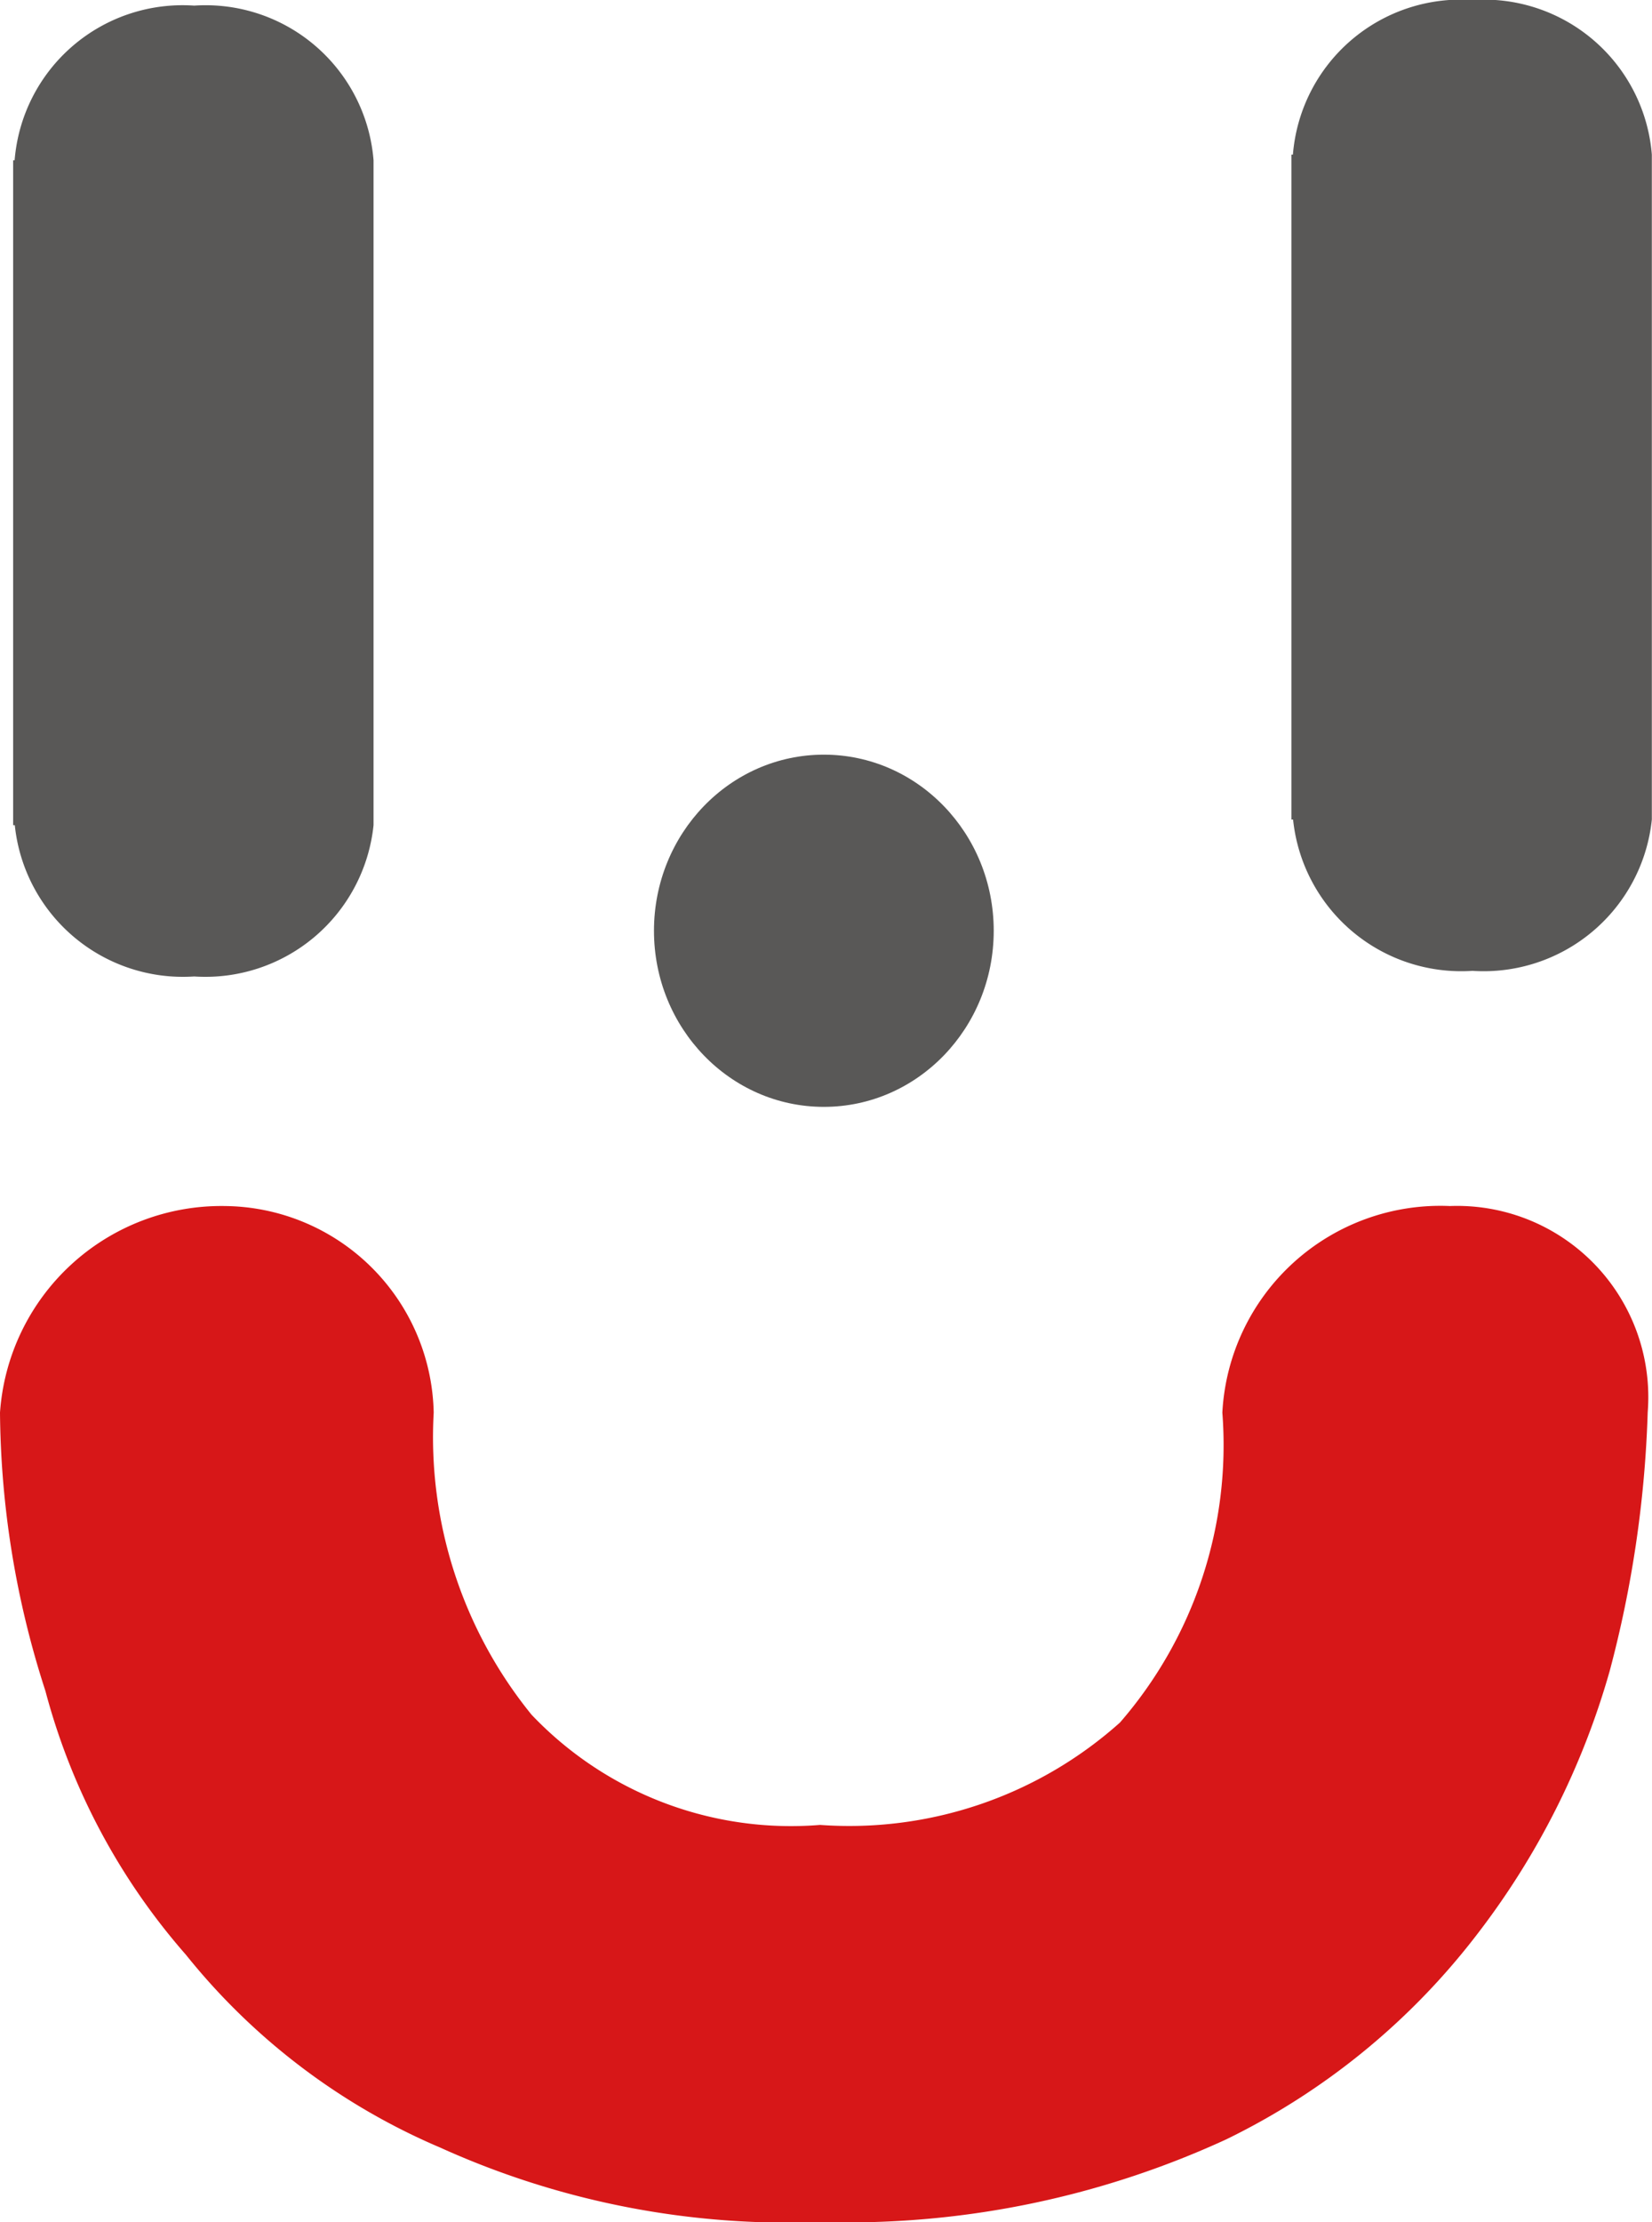 <svg xmlns="http://www.w3.org/2000/svg" width="19.994" height="26.89" viewBox="0 0 19.994 26.89"><defs><style>.a{fill:#d71718;}.b{fill:#595857;}</style></defs><g transform="translate(-31.596 -148.777)"><path class="a" d="M508.125-.4a5.121,5.121,0,0,1-1.239,3.75,4.913,4.913,0,0,1-3.63,1.239,4.33,4.33,0,0,1-3.492-1.334A5.325,5.325,0,0,1,498.58-.4,2.552,2.552,0,0,0,496.052-2.9,2.686,2.686,0,0,0,493.331-.4a11.17,11.17,0,0,0,.55,3.369,7.914,7.914,0,0,0,1.7,3.191,7.918,7.918,0,0,0,3.079,2.334,10.194,10.194,0,0,0,4.595.9,10.965,10.965,0,0,0,4.917-1,8.523,8.523,0,0,0,3.033-2.477,9.436,9.436,0,0,0,1.608-3.191,13.781,13.781,0,0,0,.46-3.131A2.314,2.314,0,0,0,510.879-2.9,2.642,2.642,0,0,0,508.125-.4Z" transform="translate(-461.735 166.271)"/><ellipse class="b" cx="2.056" cy="2.131" rx="2.056" ry="2.131" transform="translate(39.511 157.909)"/><path class="b" d="M496.032-49.61a2.039,2.039,0,0,0-2.173,1.871h-.018v8.046h.02a2.046,2.046,0,0,0,2.171,1.831,2.046,2.046,0,0,0,2.171-1.831h0v-8.046A2.039,2.039,0,0,0,496.032-49.61Z" transform="translate(-462.086 198.455)"/><path class="b" d="M545.786-49.829a2.039,2.039,0,0,0-2.173,1.871h-.018v8.046h.02a2.046,2.046,0,0,0,2.171,1.831,2.046,2.046,0,0,0,2.171-1.831h0v-8.046A2.039,2.039,0,0,0,545.786-49.829Z" transform="translate(-496.369 198.606)"/></g></svg>
